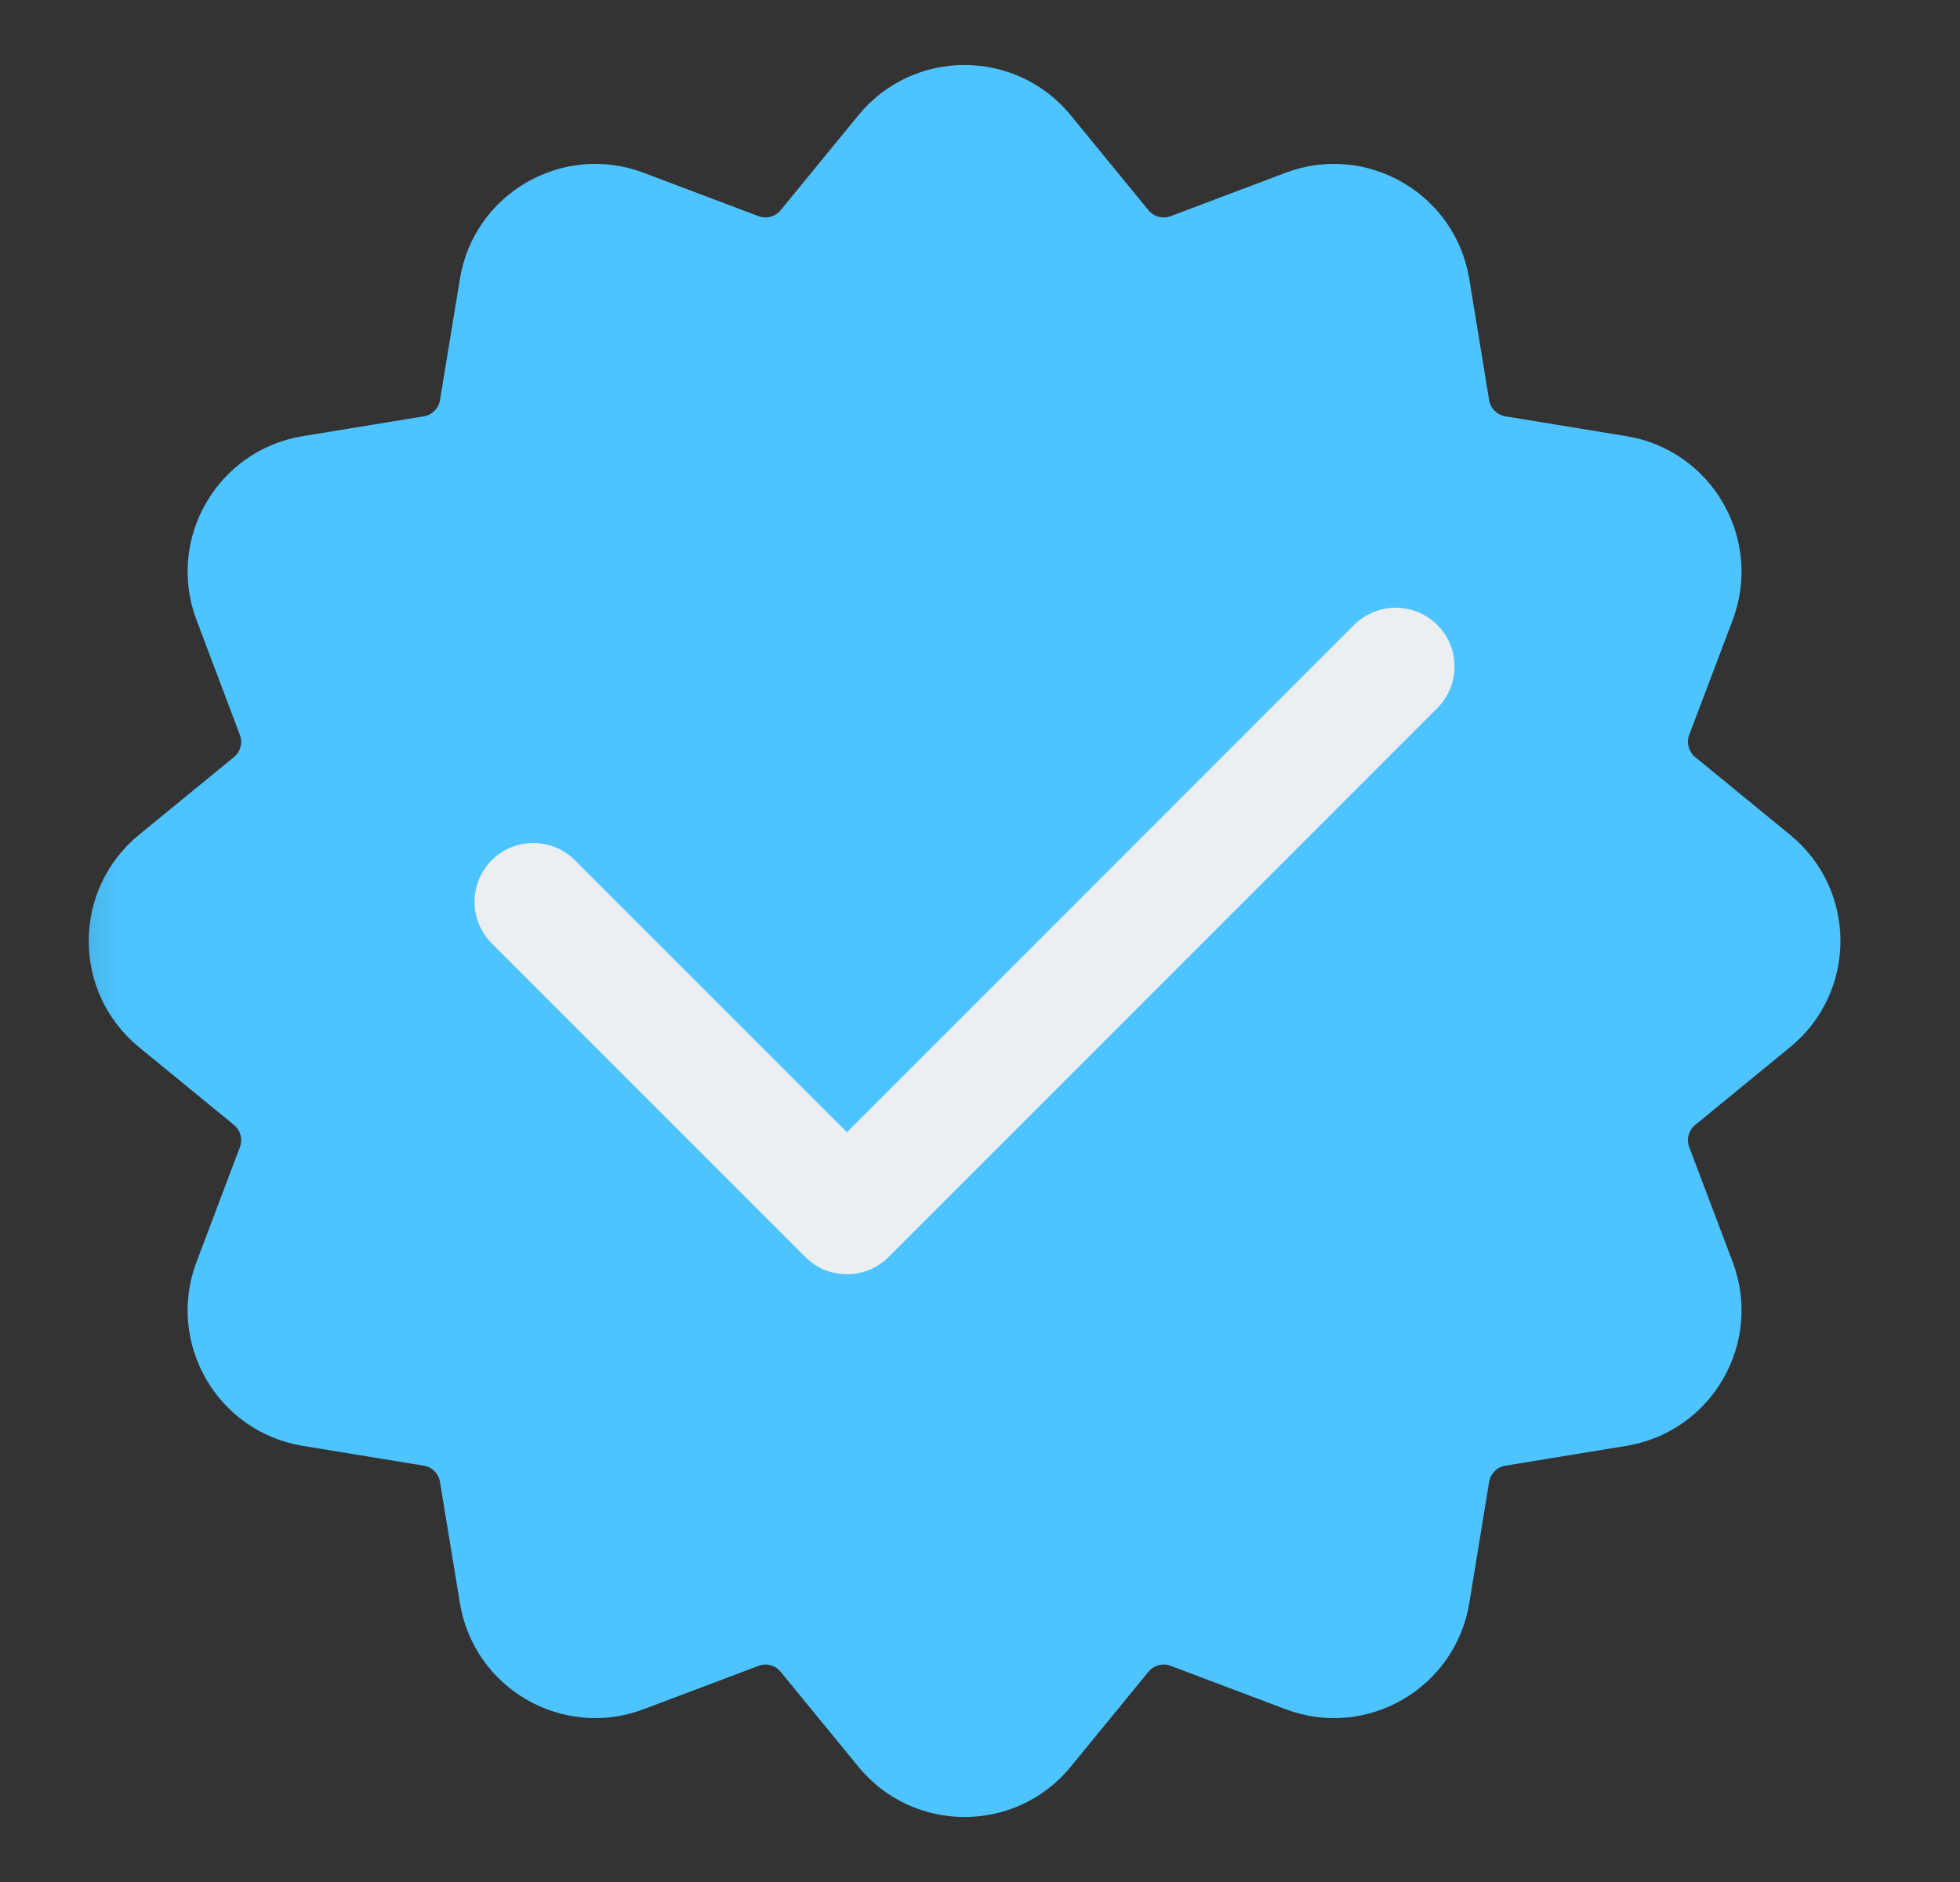 <svg width="25" height="24" viewBox="0 0 25 24" fill="none" xmlns="http://www.w3.org/2000/svg">
<rect x="0" y="0" width="25" height="24" fill="#333333" stroke="none"/>
<g id="verified" clip-path="url(#clip0_7329_17668)">
<g id="Clip path group">
<mask id="mask0_7329_17668" style="mask-type:luminance" maskUnits="userSpaceOnUse" x="0" y="0" width="25" height="24">
<g id="clip0_1084_3803">
<path id="Vector" d="M24.303 0H0.303V24H24.303V0Z" fill="white"/>
</g>
</mask>
<g mask="url(#mask0_7329_17668)">
<g id="Group">
<path id="Vector_2" d="M13.657 1.47C12.957 0.615 11.649 0.615 10.949 1.47L9.957 2.681C9.889 2.764 9.776 2.795 9.676 2.757L8.211 2.204C7.177 1.813 6.044 2.467 5.866 3.558L5.612 5.103C5.595 5.209 5.512 5.292 5.406 5.309L3.861 5.562C2.77 5.741 2.116 6.874 2.507 7.908L3.06 9.372C3.098 9.473 3.068 9.586 2.985 9.654L1.773 10.646C0.918 11.346 0.918 12.654 1.773 13.354L2.985 14.346C3.068 14.414 3.098 14.527 3.06 14.628L2.507 16.092C2.116 17.126 2.77 18.259 3.861 18.438L5.406 18.691C5.512 18.708 5.595 18.791 5.612 18.897L5.866 20.442C6.044 21.533 7.177 22.187 8.211 21.796L9.676 21.243C9.776 21.205 9.889 21.235 9.957 21.319L10.949 22.53C11.649 23.385 12.957 23.385 13.657 22.53L14.649 21.319C14.717 21.235 14.831 21.205 14.931 21.243L16.396 21.796C17.43 22.187 18.562 21.533 18.741 20.442L18.994 18.897C19.012 18.791 19.095 18.708 19.2 18.691L20.745 18.438C21.836 18.259 22.49 17.126 22.1 16.092L21.546 14.628C21.508 14.527 21.539 14.414 21.622 14.346L22.833 13.354C23.689 12.654 23.689 11.346 22.833 10.646L21.622 9.654C21.539 9.586 21.508 9.473 21.546 9.372L22.1 7.908C22.49 6.874 21.836 5.741 20.745 5.562L19.2 5.309C19.095 5.292 19.012 5.209 18.994 5.103L18.741 3.558C18.562 2.467 17.43 1.813 16.396 2.204L14.931 2.757C14.831 2.795 14.717 2.764 14.649 2.681L13.657 1.47Z" fill="#4DC4FF"/>
<path id="Vector_3" fill-rule="evenodd" clip-rule="evenodd" d="M18.333 7.97C18.626 8.263 18.626 8.737 18.333 9.03L11.333 16.03C11.192 16.171 11.002 16.25 10.803 16.25C10.604 16.25 10.413 16.171 10.272 16.03L6.272 12.03C5.98 11.737 5.98 11.263 6.272 10.97C6.565 10.677 7.04 10.677 7.333 10.97L10.803 14.439L17.272 7.97C17.565 7.677 18.04 7.677 18.333 7.97Z" fill="#ECEFF1"/>
</g>
</g>
</g>
</g>
<defs>
<clipPath id="clip0_7329_17668">
<rect width="24" height="24" fill="white" transform="translate(0.303)"/>
</clipPath>
</defs>
</svg>

